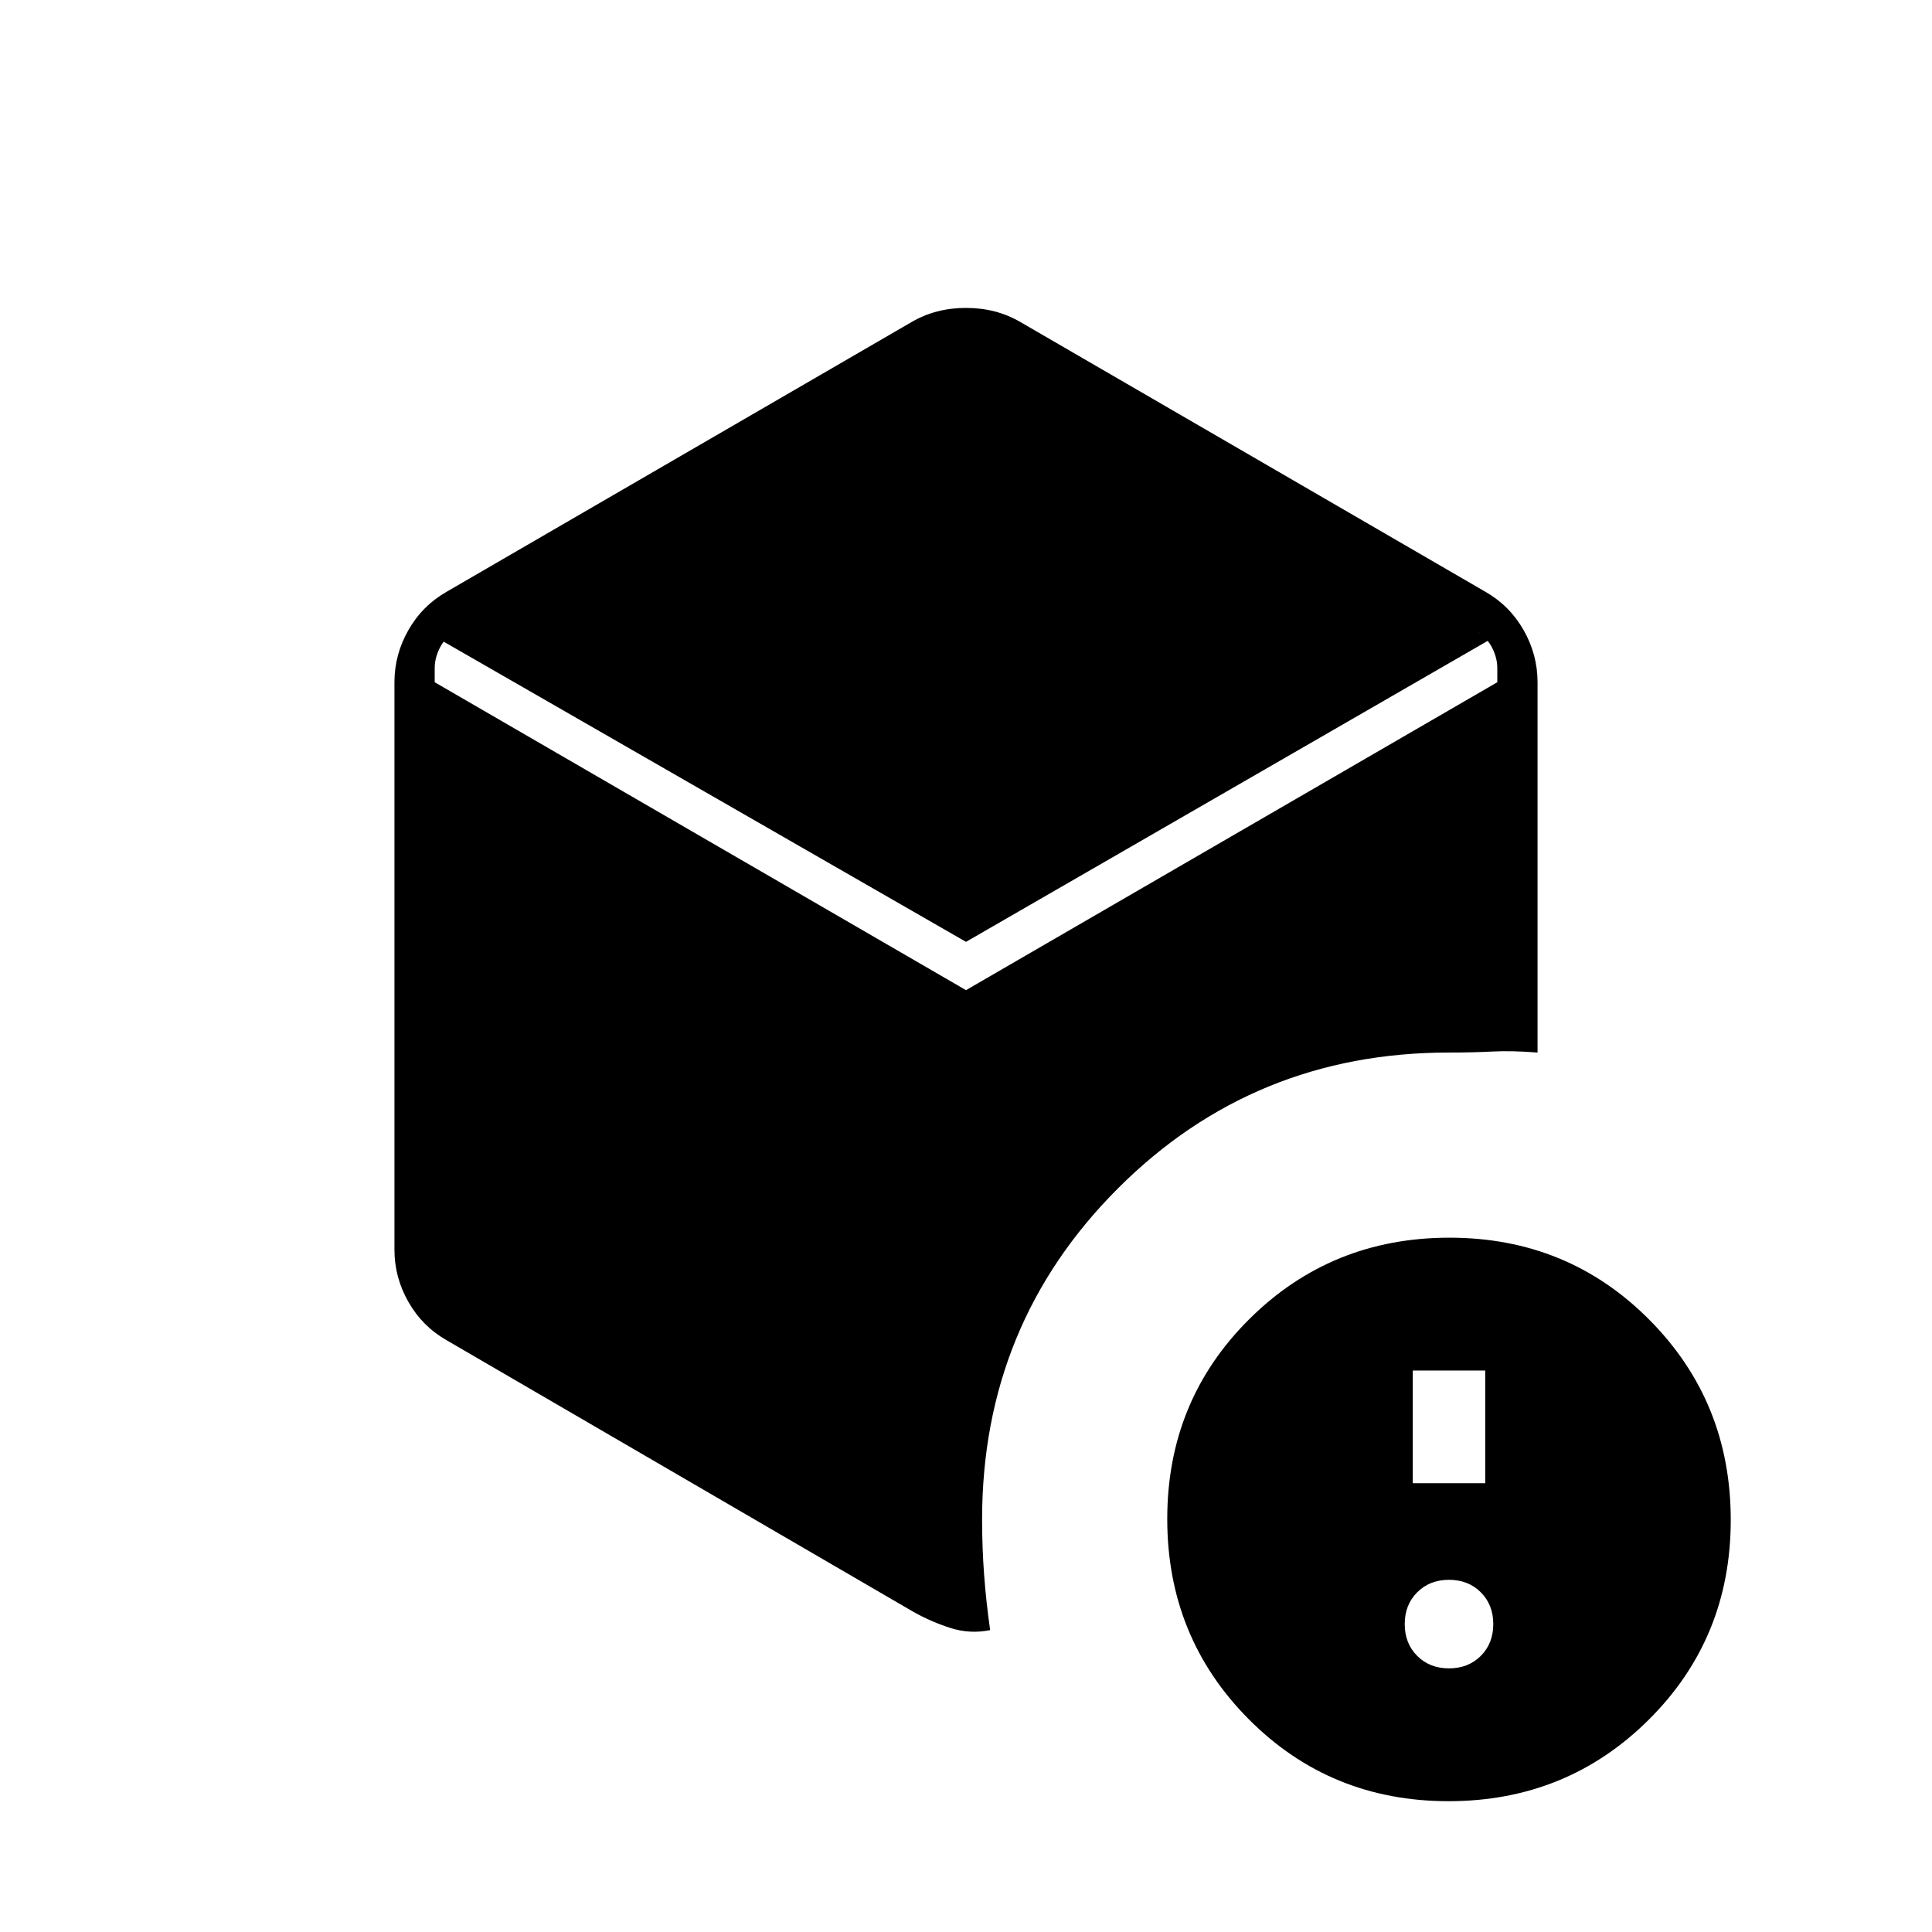 <svg xmlns="http://www.w3.org/2000/svg" height="20" viewBox="0 -960 960 960" width="20"><path d="M480-492 219-642l7-4q-5 3-7.5 8t-2.5 10v7l264 153 264-153v-7q0-5-2.5-10t-7.5-8l6 4-260 150Zm-26 333L222-294q-12.1-6.88-19.05-19.06Q196-325.23 196-339v-282q0-13.77 6.95-25.94Q209.9-659.12 222-666l231-134q12-7 27-7t27 7l231 134q12.1 6.88 19.05 19.06Q764-634.77 764-621v184q-13-1-22.5-.5t-21.5.5q-97 0-164.5 67.5T488-205q0 14.02 1 27.51 1 13.49 3 27.49-10 2-19.5-1t-18.5-8Zm266 28q9.6 0 15.8-6.2 6.2-6.2 6.2-15.8 0-9.6-6.2-15.8-6.2-6.2-15.8-6.2-9.6 0-15.8 6.2-6.2 6.2-6.2 15.8 0 9.6 6.2 15.8 6.2 6.2 15.8 6.2Zm-18-92h36v-56h-36v56Zm17.77 158Q661-65 620.5-105.73q-40.5-40.72-40.5-99.5 0-58.77 40.73-99.27 40.72-40.5 99.5-40.5 58.77 0 99.27 40.73 40.5 40.72 40.5 99.5 0 58.77-40.73 99.27Q778.55-65 719.77-65Z"/></svg>